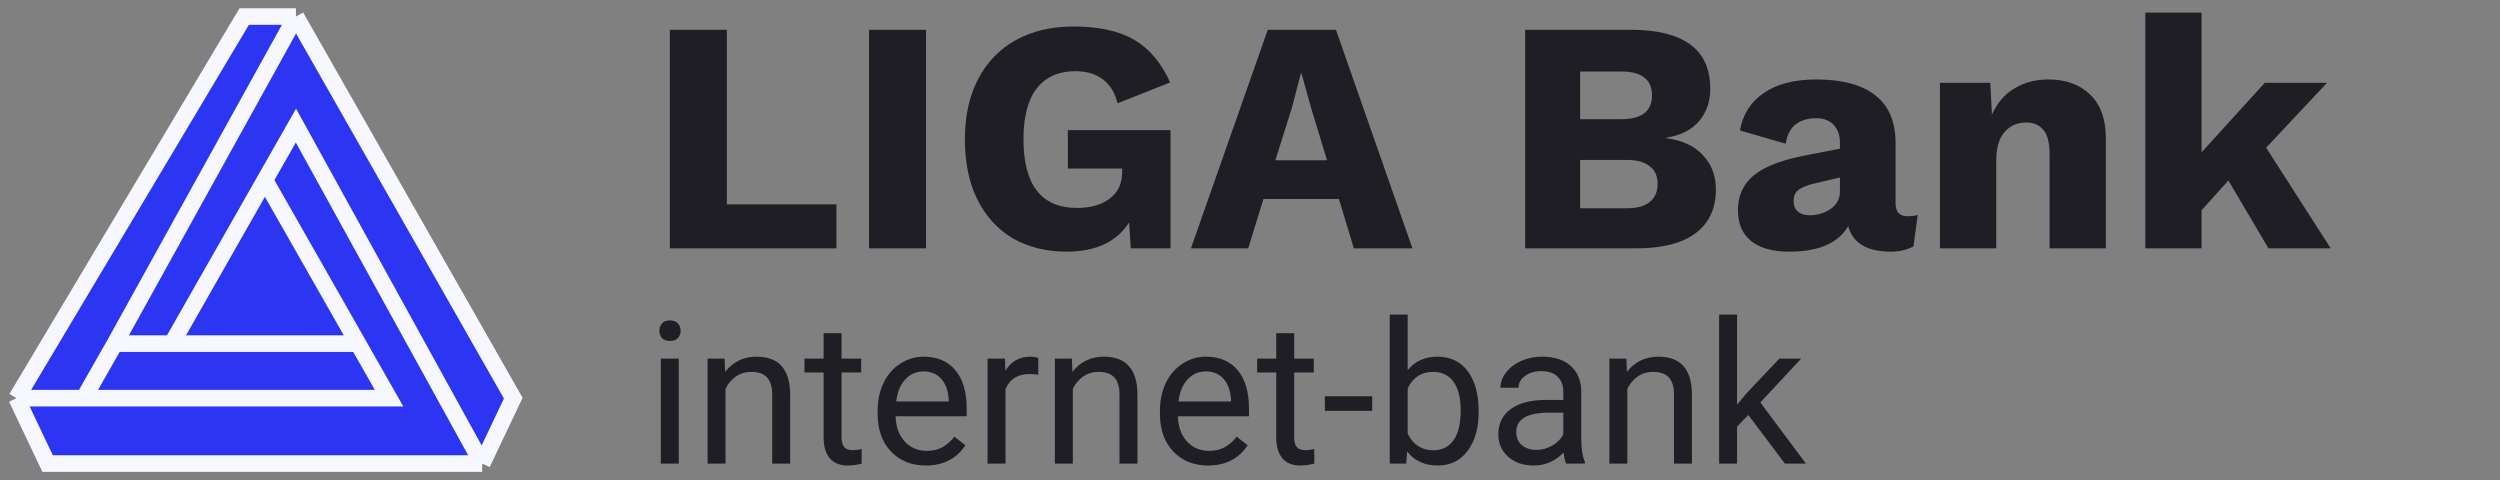 <svg width="151" height="29" viewBox="0 0 151 29" fill="none" xmlns="http://www.w3.org/2000/svg">
<rect x="0" y="0" width="151" height="29" fill="#808080" stroke="none"/>
<path d="M50.52 12.34V15H40.46V1.8H43.9V12.34H50.52ZM55.931 15H52.491V1.8H55.931V15ZM70.698 7.86V15H68.298L68.198 13.44C67.438 14.613 66.178 15.2 64.418 15.2C63.218 15.2 62.152 14.94 61.218 14.42C60.298 13.887 59.578 13.113 59.058 12.1C58.538 11.073 58.278 9.847 58.278 8.42C58.278 7.007 58.545 5.793 59.078 4.78C59.612 3.753 60.372 2.967 61.358 2.42C62.345 1.873 63.512 1.6 64.858 1.6C66.365 1.6 67.578 1.867 68.498 2.4C69.418 2.933 70.145 3.793 70.678 4.98L67.498 6.24C67.338 5.587 67.038 5.1 66.598 4.78C66.158 4.46 65.612 4.3 64.958 4.3C63.945 4.3 63.165 4.647 62.618 5.34C62.085 6.033 61.818 7.053 61.818 8.4C61.818 11.173 62.898 12.56 65.058 12.56C65.872 12.56 66.525 12.373 67.018 12C67.525 11.627 67.778 11.087 67.778 10.38V10.18H64.498V7.86H70.698ZM80.872 12.02H76.312L75.392 15H71.932L76.572 1.8H80.692L85.312 15H81.772L80.872 12.02ZM80.152 9.68L79.192 6.52L78.612 4.44H78.572L78.032 6.5L77.032 9.68H80.152ZM92.12 1.8H98.54C101.713 1.813 103.3 3 103.3 5.36C103.3 6.133 103.073 6.787 102.62 7.32C102.167 7.853 101.5 8.187 100.62 8.32V8.34C101.607 8.473 102.353 8.82 102.86 9.38C103.38 9.927 103.64 10.613 103.64 11.44C103.64 12.587 103.233 13.467 102.42 14.08C101.607 14.693 100.413 15 98.84 15H92.12V1.8ZM97.92 7.2C99.16 7.2 99.78 6.72 99.78 5.76C99.78 4.8 99.16 4.32 97.92 4.32H95.44V7.2H97.92ZM98.26 12.58C98.874 12.58 99.334 12.453 99.64 12.2C99.96 11.947 100.12 11.58 100.12 11.1C100.12 10.633 99.96 10.28 99.64 10.04C99.334 9.787 98.874 9.66 98.26 9.66H95.44V12.58H98.26ZM115.212 13.06C115.465 13.06 115.672 13.033 115.832 12.98L115.572 14.88C115.185 15.093 114.732 15.2 114.212 15.2C112.772 15.2 111.912 14.687 111.632 13.66C111.032 14.687 109.845 15.2 108.072 15.2C107.072 15.2 106.305 14.987 105.772 14.56C105.239 14.133 104.972 13.513 104.972 12.7C104.972 11.847 105.272 11.16 105.872 10.64C106.485 10.107 107.485 9.7 108.872 9.42L111.132 8.98V8.62C111.132 8.167 111.005 7.807 110.752 7.54C110.499 7.273 110.152 7.14 109.712 7.14C109.205 7.14 108.792 7.26 108.472 7.5C108.152 7.74 107.945 8.133 107.852 8.68L105.092 7.88C105.265 6.907 105.745 6.153 106.532 5.62C107.319 5.073 108.379 4.8 109.712 4.8C111.272 4.8 112.459 5.12 113.272 5.76C114.085 6.4 114.492 7.36 114.492 8.64V12.28C114.492 12.8 114.732 13.06 115.212 13.06ZM109.312 13C109.779 13 110.199 12.873 110.572 12.62C110.945 12.353 111.132 12.007 111.132 11.58V10.72L109.512 11.1C109.085 11.207 108.779 11.34 108.592 11.5C108.419 11.647 108.332 11.86 108.332 12.14C108.332 12.42 108.419 12.633 108.592 12.78C108.765 12.927 109.005 13 109.312 13ZM123.733 4.8C124.786 4.8 125.626 5.107 126.253 5.72C126.88 6.333 127.193 7.207 127.193 8.34V15H123.793V9.28C123.793 8.6 123.666 8.12 123.413 7.84C123.173 7.547 122.826 7.4 122.373 7.4C121.84 7.4 121.406 7.593 121.073 7.98C120.74 8.353 120.573 8.933 120.573 9.72V15H117.173V5H120.213L120.313 6.92C120.633 6.213 121.086 5.687 121.673 5.34C122.26 4.98 122.946 4.8 123.733 4.8ZM134.595 10.9L132.975 12.7V15H129.575V0.76H132.975V9.2L136.795 5H140.555L136.875 8.92L140.775 15H137.015L134.595 10.9Z" fill="#1F1E25"/>
<path d="M40.998 28H39.914V21.66H40.998V28ZM39.826 19.979C39.826 19.803 39.879 19.654 39.984 19.533C40.094 19.412 40.254 19.352 40.465 19.352C40.676 19.352 40.836 19.412 40.945 19.533C41.055 19.654 41.109 19.803 41.109 19.979C41.109 20.154 41.055 20.301 40.945 20.418C40.836 20.535 40.676 20.594 40.465 20.594C40.254 20.594 40.094 20.535 39.984 20.418C39.879 20.301 39.826 20.154 39.826 19.979ZM43.764 21.66L43.799 22.457C44.283 21.848 44.916 21.543 45.697 21.543C47.037 21.543 47.713 22.299 47.725 23.811V28H46.641V23.805C46.637 23.348 46.531 23.01 46.324 22.791C46.121 22.572 45.803 22.463 45.369 22.463C45.018 22.463 44.709 22.557 44.443 22.744C44.178 22.932 43.971 23.178 43.822 23.482V28H42.738V21.66H43.764ZM50.83 20.125V21.66H52.014V22.498H50.83V26.43C50.83 26.684 50.883 26.875 50.988 27.004C51.094 27.129 51.273 27.191 51.527 27.191C51.652 27.191 51.824 27.168 52.043 27.121V28C51.758 28.078 51.48 28.117 51.211 28.117C50.727 28.117 50.361 27.971 50.115 27.678C49.869 27.385 49.746 26.969 49.746 26.43V22.498H48.592V21.66H49.746V20.125H50.83ZM55.916 28.117C55.057 28.117 54.357 27.836 53.818 27.273C53.279 26.707 53.01 25.951 53.01 25.006V24.807C53.01 24.178 53.129 23.617 53.367 23.125C53.609 22.629 53.945 22.242 54.375 21.965C54.809 21.684 55.277 21.543 55.781 21.543C56.605 21.543 57.246 21.814 57.703 22.357C58.16 22.9 58.389 23.678 58.389 24.689V25.141H54.094C54.109 25.766 54.291 26.271 54.639 26.658C54.99 27.041 55.435 27.232 55.975 27.232C56.357 27.232 56.682 27.154 56.947 26.998C57.213 26.842 57.445 26.635 57.645 26.377L58.307 26.893C57.775 27.709 56.978 28.117 55.916 28.117ZM55.781 22.434C55.344 22.434 54.977 22.594 54.68 22.914C54.383 23.23 54.199 23.676 54.129 24.25H57.305V24.168C57.273 23.617 57.125 23.191 56.859 22.891C56.594 22.586 56.234 22.434 55.781 22.434ZM62.713 22.633C62.549 22.605 62.371 22.592 62.18 22.592C61.469 22.592 60.986 22.895 60.732 23.5V28H59.648V21.66H60.703L60.721 22.393C61.076 21.826 61.58 21.543 62.232 21.543C62.443 21.543 62.603 21.57 62.713 21.625V22.633ZM64.74 21.66L64.775 22.457C65.26 21.848 65.893 21.543 66.674 21.543C68.014 21.543 68.689 22.299 68.701 23.811V28H67.617V23.805C67.613 23.348 67.508 23.01 67.301 22.791C67.098 22.572 66.779 22.463 66.346 22.463C65.994 22.463 65.686 22.557 65.42 22.744C65.154 22.932 64.947 23.178 64.799 23.482V28H63.715V21.66H64.74ZM72.967 28.117C72.107 28.117 71.408 27.836 70.869 27.273C70.33 26.707 70.061 25.951 70.061 25.006V24.807C70.061 24.178 70.18 23.617 70.418 23.125C70.66 22.629 70.996 22.242 71.426 21.965C71.859 21.684 72.328 21.543 72.832 21.543C73.656 21.543 74.297 21.814 74.754 22.357C75.211 22.9 75.439 23.678 75.439 24.689V25.141H71.144C71.16 25.766 71.342 26.271 71.689 26.658C72.041 27.041 72.486 27.232 73.025 27.232C73.408 27.232 73.732 27.154 73.998 26.998C74.264 26.842 74.496 26.635 74.695 26.377L75.357 26.893C74.826 27.709 74.029 28.117 72.967 28.117ZM72.832 22.434C72.394 22.434 72.027 22.594 71.731 22.914C71.434 23.23 71.25 23.676 71.18 24.25H74.356V24.168C74.324 23.617 74.176 23.191 73.91 22.891C73.644 22.586 73.285 22.434 72.832 22.434ZM78.17 20.125V21.66H79.353V22.498H78.17V26.43C78.17 26.684 78.223 26.875 78.328 27.004C78.434 27.129 78.613 27.191 78.867 27.191C78.992 27.191 79.164 27.168 79.383 27.121V28C79.098 28.078 78.82 28.117 78.551 28.117C78.066 28.117 77.701 27.971 77.455 27.678C77.209 27.385 77.086 26.969 77.086 26.43V22.498H75.932V21.66H77.086V20.125H78.17ZM82.881 24.818H80.022V23.934H82.881V24.818ZM89.309 24.9C89.309 25.869 89.086 26.648 88.641 27.238C88.195 27.824 87.598 28.117 86.848 28.117C86.047 28.117 85.428 27.834 84.99 27.268L84.938 28H83.941V19H85.025V22.357C85.463 21.814 86.066 21.543 86.836 21.543C87.606 21.543 88.209 21.834 88.647 22.416C89.088 22.998 89.309 23.795 89.309 24.807V24.9ZM88.225 24.777C88.225 24.039 88.082 23.469 87.797 23.066C87.512 22.664 87.102 22.463 86.566 22.463C85.852 22.463 85.338 22.795 85.025 23.459V26.201C85.357 26.865 85.875 27.197 86.578 27.197C87.098 27.197 87.502 26.996 87.791 26.594C88.08 26.191 88.225 25.586 88.225 24.777ZM94.594 28C94.531 27.875 94.481 27.652 94.441 27.332C93.938 27.855 93.336 28.117 92.637 28.117C92.012 28.117 91.498 27.941 91.096 27.59C90.697 27.234 90.498 26.785 90.498 26.242C90.498 25.582 90.748 25.07 91.248 24.707C91.752 24.34 92.459 24.156 93.369 24.156H94.424V23.658C94.424 23.279 94.311 22.979 94.084 22.756C93.857 22.529 93.523 22.416 93.082 22.416C92.695 22.416 92.371 22.514 92.109 22.709C91.848 22.904 91.717 23.141 91.717 23.418H90.627C90.627 23.102 90.738 22.797 90.961 22.504C91.188 22.207 91.492 21.973 91.875 21.801C92.262 21.629 92.686 21.543 93.147 21.543C93.877 21.543 94.449 21.727 94.863 22.094C95.277 22.457 95.492 22.959 95.508 23.6V26.518C95.508 27.1 95.582 27.562 95.731 27.906V28H94.594ZM92.795 27.174C93.135 27.174 93.457 27.086 93.762 26.91C94.066 26.734 94.287 26.506 94.424 26.225V24.924H93.574C92.246 24.924 91.582 25.312 91.582 26.09C91.582 26.43 91.695 26.695 91.922 26.887C92.148 27.078 92.439 27.174 92.795 27.174ZM98.232 21.66L98.268 22.457C98.752 21.848 99.385 21.543 100.166 21.543C101.506 21.543 102.182 22.299 102.193 23.811V28H101.109V23.805C101.105 23.348 101 23.01 100.793 22.791C100.59 22.572 100.271 22.463 99.838 22.463C99.486 22.463 99.178 22.557 98.912 22.744C98.647 22.932 98.439 23.178 98.291 23.482V28H97.207V21.66H98.232ZM105.598 25.064L104.918 25.773V28H103.834V19H104.918V24.443L105.498 23.746L107.473 21.66H108.791L106.324 24.309L109.078 28H107.807L105.598 25.064Z" fill="#1F1E25"/>
<path d="M17.875 1H14.75L1 24.049H5.062L6.938 20.756L17.875 1Z" fill="#2C36F2"/>
<path d="M2.875 28H29.125L17.875 7.585L16 10.878L21.625 20.756L23.5 24.049H5.062H1L2.875 28Z" fill="#2C36F2"/>
<path d="M23.5 24.049L21.625 20.756H10.375H6.938L5.062 24.049H23.5Z" fill="#2C36F2"/>
<path d="M29.125 28L31 24.049L17.875 1L6.938 20.756H10.375L16 10.878L17.875 7.585L29.125 28Z" fill="#2C36F2"/>
<path d="M16 10.878L10.375 20.756H21.625L16 10.878Z" fill="#2C36F2"/>
<path d="M29.125 28H2.875L1 24.049M29.125 28L31 24.049L17.875 1M29.125 28L17.875 7.585L16 10.878M17.875 1H14.75L1 24.049M17.875 1L6.938 20.756M1 24.049H5.062M16 10.878L10.375 20.756M16 10.878L21.625 20.756M10.375 20.756H21.625M10.375 20.756H6.938M21.625 20.756L23.5 24.049H5.062M6.938 20.756L5.062 24.049" stroke="#F6F7FF"/>
</svg>
